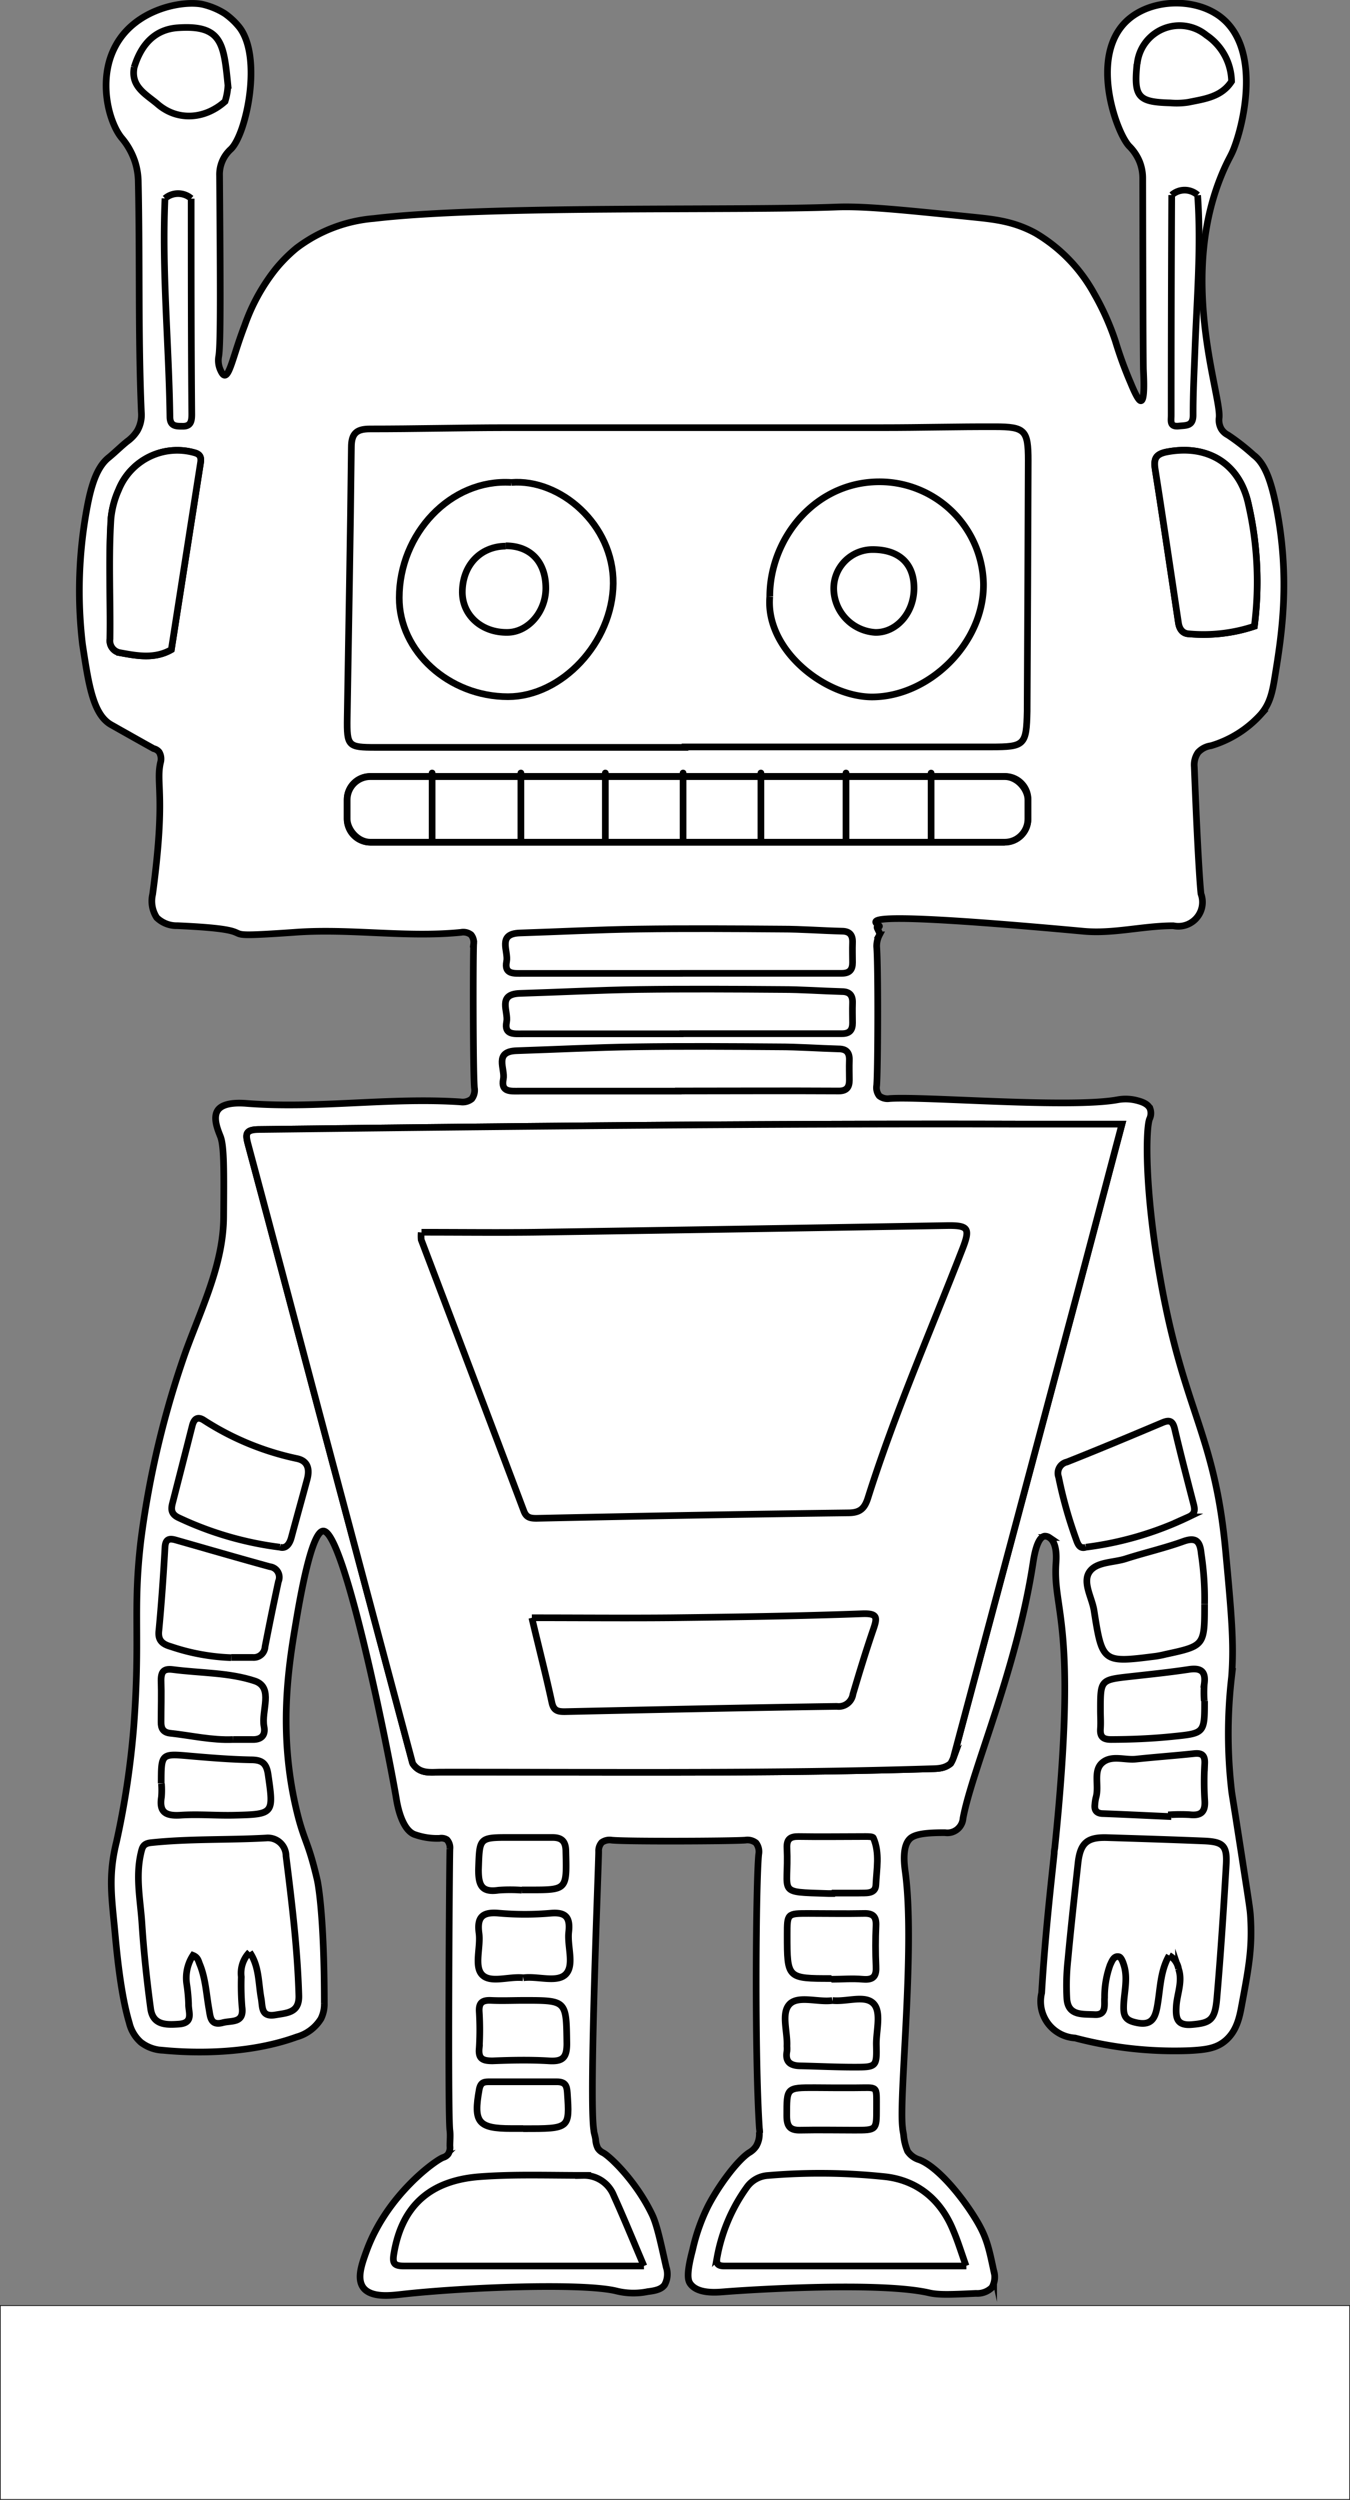 <svg id="Capa_1" data-name="Capa 1" xmlns="http://www.w3.org/2000/svg" viewBox="0 0 202.1 374.09"><rect x="0" y="0" width="202.1" height="374.09" fill="#808080" stroke="none"/><title>tito11</title><g id="Color"><path d="M123.18,344.65c0-.09,0-.35-.05-.68-.73-11.23-.51-37-.1-41a2.14,2.14,0,0,0-.41-1.72,2.06,2.06,0,0,0-1.6-.41c-2.43.16-17.7.23-20,0a2,2,0,0,0-1.49.35,1.87,1.87,0,0,0-.46,1.36c0,2-1.48,37.45-.72,41.73,0,.33.15.61.27,1.36a3.31,3.31,0,0,0,.33,1.3,2,2,0,0,0,.8.69c1,.53,4.87,4.18,7.28,9.16.71,1.45,1.19,3.62,2.15,7.94a3.31,3.31,0,0,1-.24,2.67c-.41.55-1.09.84-2.5,1a10.55,10.55,0,0,1-4.74-.1c-5-1.22-22.63-.57-32.24.52-1.54.17-4.44.53-5.62-1-1-1.36-.27-3.46.53-5.63,3.08-8.33,10.34-13.5,11.44-13.87a1.46,1.46,0,0,0,.74-.51,1.83,1.83,0,0,0,.25-1.2c0-.78.09-1.56,0-2.32-.32-2.39-.08-39.19,0-42.11a1.77,1.77,0,0,0-.45-1.41,1.55,1.55,0,0,0-1.11-.2,10,10,0,0,1-3.59-.53c-2.08-.61-2.74-4.63-2.86-5.35-1.1-6.64-7.74-40-10.92-40.11-1.8-.08-3.57,10.41-4.15,13.86-1.08,6.41-2.65,16.27.12,27.92,1.14,4.77,1.72,4.49,3.11,10.47,0,0,1.05,4.53,1.05,18.42a4.89,4.89,0,0,1-.51,2.33,6.23,6.23,0,0,1-3.62,2.71c-8.26,3-17.6,2.23-20,2a5.78,5.78,0,0,1-3.32-1.19,5.63,5.63,0,0,1-1.75-2.93C27.44,323.63,26.88,317,26.6,314c-.43-4.52-.88-7.66.1-12.1.07-.32.12-.53.17-.72a127.17,127.17,0,0,0,2.61-17.4c1-13.5-.16-17.35,1.05-27.7a137.48,137.48,0,0,1,6.81-28.6c2.52-6.81,5.54-13,5.59-19.91s.08-10.53-.47-12c-.39-1-1.2-2.87-.38-4s3.09-1.06,4.05-1c10.72.88,21.53-.93,32.26-.21a2.16,2.16,0,0,0,1.68-.45,2.12,2.12,0,0,0,.4-1.66c-.21-2.62-.21-19.55-.11-21.51a1.82,1.82,0,0,0-.39-1.39,1.89,1.89,0,0,0-1.52-.36c-8.29.83-16.69-.64-25,0-14.43,1-2.24-.33-17.44-1a4.25,4.25,0,0,1-3.1-1.21,4.52,4.52,0,0,1-.61-3.49c2-14.82.46-16.47,1.17-19.69a2,2,0,0,0-.19-1.59,1.48,1.48,0,0,0-.84-.52s-2.14-1.19-6.35-3.57c-2.71-1.53-3.37-6-4.29-12.05a68,68,0,0,1,.73-20.69c.58-3,1.37-5.71,3.09-7.16,1-.81,1.88-1.7,2.87-2.5A5.71,5.71,0,0,0,30,89.93a4.77,4.77,0,0,0,.61-2.78c-.49-11.49-.21-23-.46-34.5a10.35,10.35,0,0,0-.47-2.93,10.64,10.64,0,0,0-2.06-3.67c-1.93-2.41-3.57-8.77-.87-13.73,3-5.59,10.16-6.85,13.07-6.2a11,11,0,0,1,3.25,1.35,10.64,10.64,0,0,1,2.16,2C48.79,33.9,46.35,45.55,44,47.79a5.15,5.15,0,0,0-1.28,1.8,5.07,5.07,0,0,0-.4,2.16c.11,15.21.19,25.16-.12,27a3.49,3.49,0,0,0,.21,2c.14.32.37.83.66.86.78.08,1.4-3.28,3-7.42a28.76,28.76,0,0,1,4.67-8.49,22.26,22.26,0,0,1,3.1-3.11,22.11,22.11,0,0,1,11.56-4.43c16.92-2,53.54-1.12,69.34-1.72,4.08-.15,9.61.41,20.68,1.54,3.09.32,5.91.65,9.07,2.38a23.77,23.77,0,0,1,8.73,9,39,39,0,0,1,3.21,7.15,58.61,58.61,0,0,0,2.26,6.2c1,2.44,1.38,2.76,1.58,2.72.57-.11.42-3.15.35-4.69,0,0-.06-1.68-.1-28.52a6.76,6.76,0,0,0-.43-2.46,7,7,0,0,0-1.6-2.43c-1.91-2-6.06-13.48-.31-18.79,3.49-3.22,9.88-3.47,13.74-.73,6.05,4.31,4.08,14.77,2.42,19.4-.56,1.57-.8,1.67-1.62,3.51-7.14,16-.43,33.75-.76,37.23a2.7,2.7,0,0,0,.32,1.7,2.47,2.47,0,0,0,1,.91,32.2,32.2,0,0,1,3.84,3c1.74,1.3,2.64,4,3.4,7.8,2.1,10.7.83,19-.22,25.4-.38,2.37-.75,4-2.06,5.56a16.3,16.3,0,0,1-7.5,4.74,3.21,3.21,0,0,0-1.93,1,3.26,3.26,0,0,0-.57,2.16c.63,16.19,1,19,1,19A3.61,3.61,0,0,1,185.1,164c-4.5,0-9,1.24-13.47.82-41.67-3.83-28.55-.67-30.81-.67-.3,0,.45.91.29,1.21a3.7,3.7,0,0,0-.42,1.77c.24,2.82.19,18.4,0,20.77a2,2,0,0,0,.39,1.56,2,2,0,0,0,1.54.4c5.15-.37,27.15,1.51,34.26.16a6.65,6.65,0,0,1,2.75.12c.58.15,1.66.44,2,1.26a2,2,0,0,1-.09,1.52c-.56,1.44-.77,10.33,1.55,23.56,3.53,20.25,8.17,23.25,9.83,41,.86,9.27,1.3,13.9.9,18.95a74.27,74.27,0,0,0,0,17c0,.13.21,1.39.61,3.91,2.1,13.53,2.16,13.79,2.23,15,.28,4.68-.27,7.59-1.36,13.42-.31,1.67-.76,3.74-2.47,5.14-1.32,1.09-2.84,1.31-5.34,1.44a58.37,58.37,0,0,1-17.1-1.89,5.48,5.48,0,0,1-5-6.74c.5-8.58,1.49-17.13,1.88-20.9,0-.17,0-.36.08-.75,3.5-34-.28-35.25.18-42.6.05-.69.24-3.12-1-3.91a1.16,1.16,0,0,0-.71-.2c-1.14.18-1.58,3.1-1.72,4-2.47,16.08-9.08,30.81-10.48,38.21a2.35,2.35,0,0,1-2.7,2.16c-1.9,0-4,.06-5,.71-1.54,1-1.07,4.23-.95,5.13,1.53,11.24-1,33.85-.4,38.36,0,.21.09.62.15,1a8,8,0,0,0,.6,2.47,3.27,3.27,0,0,0,1.78,1.29c2.93,1.15,6.77,6,8.76,9.45,1.33,2.31,1.66,3.9,2.34,7.08a3.17,3.17,0,0,1-.25,2.57,3.11,3.11,0,0,1-2.39.89c-3.72.17-5.58.25-7-.08-7.14-1.67-26.17-.53-30.76-.16-1.15.09-3.89.33-5-1.19-.36-.5-.64-1.38.33-5.06a28.63,28.63,0,0,1,2.31-6.56c1.66-3.21,4.44-6.88,6.14-8a3.13,3.13,0,0,0,1.08-1,3.55,3.55,0,0,0,.46-2.08" transform="translate(-9.45 -25.46)" style="fill:#fff;stroke:#000;stroke-miterlimit:10"/><path d="M71.22,289.34q-6.78-25.43-13.54-50.85c-3.69-13.9-7.34-27.81-11.07-41.7-.44-1.63-.45-2.27,1.6-2.3,37.84-.47,75.68-.91,113.52-.8h15.68c-2.3,8.7-4.49,17.05-6.71,25.4q-9.24,34.69-18.51,69.39a4.84,4.84,0,0,1-.43.89c-1,.84-2.15.76-3.32.8-24.3.75-48.62.47-72.93.49-1.53,0-3.24.35-4.29-1.32" transform="translate(-9.45 -25.46)" style="fill:#fff;stroke:#000;stroke-miterlimit:10"/><path d="M71.22,289.34q-6.78-25.43-13.54-50.85c-3.69-13.9-7.34-27.81-11.07-41.7-.44-1.63-.45-2.27,1.6-2.3,37.84-.47,75.68-.91,113.52-.8h15.68c-2.3,8.7-4.49,17.05-6.71,25.4q-9.24,34.69-18.51,69.39a4.84,4.84,0,0,1-.43.89c-1,.84-2.15.76-3.32.8-24.3.75-48.62.47-72.93.49C74,290.66,72.27,291,71.22,289.34Z" transform="translate(-9.45 -25.46)" style="fill:#fff;stroke:#000;stroke-miterlimit:10"/><path d="M46.82,317.6a4.49,4.49,0,0,0-1.25,3.7,39.66,39.66,0,0,0,.11,4.5c.34,2.49-1.53,2-2.86,2.35-1.85.52-1.88-.87-2.07-1.94-.42-2.29-.5-4.64-1.41-6.83-.18-.44-.25-1-1-1.3a6.2,6.2,0,0,0-.94,4.29,25.21,25.21,0,0,1,.28,3c-.05,1.15.84,2.84-1.45,3-1.94.14-3.9.15-4.23-2.32-.56-4.12-1-8.26-1.28-12.41-.2-3.55-1-7.1-.21-10.7.23-1,.33-1.59,1.55-1.72,5.73-.61,11.48-.38,17.21-.7a2.72,2.72,0,0,1,3,2.7c.87,6.94,1.72,13.88,1.92,20.88.07,2.58-1.71,2.58-3.48,2.89-2.22.39-1.93-1.21-2.16-2.45-.43-2.31-.27-4.78-1.72-6.92" transform="translate(-9.45 -25.46)" style="fill:#fff;stroke:#000;stroke-miterlimit:10"/><path d="M184.48,318.1c-1.38,2.39-1.32,5.11-1.8,7.7-.32,1.74-.9,2.84-3.12,2.35-1.45-.31-1.9-.83-1.9-2.23,0-2.07.67-4.15.09-6.21-.15-.53-.43-1.34-.79-1.42-.76-.18-1.05.65-1.32,1.23a14,14,0,0,0-.83,4.89c-.09,1,.36,2.64-1.49,2.54s-4,.21-4.16-2.45a35.4,35.4,0,0,1,.16-5.73c.45-4.89,1-9.77,1.53-14.65.36-2.91,1.43-3.74,4.31-3.66,4.83.15,9.65.3,14.48.5,2.94.12,3.55.68,3.37,3.64-.38,6.65-.82,13.3-1.39,19.93-.28,3.25-1,3.67-3.72,3.91-2.25.2-2.45-.95-2.36-2.66.09-1.89,1-3.74.34-5.68a2.79,2.79,0,0,0-1.4-2" transform="translate(-9.45 -25.46)" style="fill:#fff;stroke:#000;stroke-miterlimit:10"/><path d="M154.12,364.57c-12.25,0-24.24,0-36.23,0-1,0-1.27-.36-1.08-1.33a25.82,25.82,0,0,1,4.45-10.46,4.21,4.21,0,0,1,3.19-1.76,92.62,92.62,0,0,1,17.7.21c4.8.62,8.17,3.52,10,8,.71,1.66,1.24,3.41,1.92,5.32" transform="translate(-9.45 -25.46)" style="fill:#fff;stroke:#000;stroke-miterlimit:10"/><path d="M105.85,364.57c-12.29,0-24.1,0-35.91,0-1.5,0-1.77-.4-1.52-1.87,1.17-7,5.28-10.94,12.9-11.5,5.13-.38,10.31-.19,15.46-.19a4.78,4.78,0,0,1,4.54,3c1.54,3.39,2.94,6.83,4.53,10.56" transform="translate(-9.45 -25.46)" style="fill:#fff;stroke:#000;stroke-miterlimit:10"/><path d="M111,188.75H87.2c-1.26,0-2.8.19-2.4-1.79.31-1.53-1.48-4.15,2-4.26,5.91-.19,11.81-.5,17.72-.58,7.15-.11,14.31-.06,21.47,0,3,0,6,.23,9,.31,1.17,0,1.65.55,1.61,1.69s0,2,0,3-.37,1.62-1.6,1.61c-8-.05-16,0-24,0Z" transform="translate(-9.45 -25.46)" style="fill:#fff;stroke:#000;stroke-miterlimit:10"/><path d="M185.87,118.69c-1.15-7.64-2.27-15.28-3.47-22.91-.26-1.61,0-2.37,1.8-2.7,6.05-1.13,10.81,1.76,12.13,7.78a52,52,0,0,1,.9,18.32,24.12,24.12,0,0,1-9.76,1.14c-1,0-1.43-.73-1.6-1.63" transform="translate(-9.45 -25.46)" style="fill:#fff;stroke:#000;stroke-miterlimit:10"/><path d="M185.87,118.69c-1.15-7.64-2.27-15.28-3.47-22.91-.26-1.61,0-2.37,1.8-2.7,6.05-1.13,10.81,1.76,12.13,7.78a52,52,0,0,1,.9,18.32,24.12,24.12,0,0,1-9.76,1.14C186.5,120.28,186,119.59,185.87,118.69Z" transform="translate(-9.45 -25.46)" style="fill:#fff;stroke:#000;stroke-miterlimit:10"/><path d="M26.06,103.11a13.67,13.67,0,0,1,1.14-4.32,9.46,9.46,0,0,1,11.29-5.6c.84.21,1.09.6,1,1.39q-2.2,14.06-4.39,28.1c-2.5,1.43-5.14.93-7.74.45a1.82,1.82,0,0,1-1.44-2.06c.11-6-.21-12,.17-18" transform="translate(-9.45 -25.46)" style="fill:#fff;stroke:#000;stroke-miterlimit:10"/><path d="M26.06,103.11a13.67,13.67,0,0,1,1.14-4.32,9.46,9.46,0,0,1,11.29-5.6c.84.21,1.09.6,1,1.39q-2.2,14.06-4.39,28.1c-2.5,1.43-5.14.93-7.74.45a1.82,1.82,0,0,1-1.44-2.06C26,115.08,25.68,109.09,26.06,103.11Z" transform="translate(-9.45 -25.46)" style="fill:#fff;stroke:#000;stroke-miterlimit:10"/><path d="M172,257c-.87.29-1.18-.39-1.44-1.15a65.37,65.37,0,0,1-2.63-9.34,1.71,1.71,0,0,1,1.25-2.26c4.79-1.9,9.54-3.89,14.28-5.89,1.16-.49,1.58-.19,1.86,1,.87,3.72,1.84,7.41,2.79,11.11.24.88.3,1.54-.73,2A49.83,49.83,0,0,1,172,257" transform="translate(-9.45 -25.46)" style="fill:#fff;stroke:#000;stroke-miterlimit:10"/><path d="M51.36,257a50.14,50.14,0,0,1-15.16-4.41c-1.11-.52-1.18-1.22-.92-2.2q1.48-5.77,2.95-11.56c.25-1,.77-1.46,1.73-.84a41.42,41.42,0,0,0,13.95,5.75c1.7.36,1.91,1.66,1.52,3.12-.77,2.88-1.58,5.75-2.35,8.64-.3,1.15-.9,1.74-1.72,1.5" transform="translate(-9.45 -25.46)" style="fill:#fff;stroke:#000;stroke-miterlimit:10"/><path d="M44.05,273.53a31.57,31.57,0,0,1-9-1.65c-1.29-.37-2-.93-1.81-2.43.39-4.14.68-8.28.91-12.43.07-1.25.64-1.37,1.59-1.1,4.71,1.34,9.41,2.71,14.12,4a1.59,1.59,0,0,1,1.27,2.21c-.7,3.25-1.37,6.5-2,9.76a1.7,1.7,0,0,1-1.83,1.61c-1.08,0-2.15,0-3.23,0" transform="translate(-9.45 -25.46)" style="fill:#fff;stroke:#000;stroke-miterlimit:10"/><path d="M189.78,265.5c0,6.26,0,6.26-5.86,7.53a14.49,14.49,0,0,1-1.46.29c-7.93,1-8,1-9.23-6.86-.32-1.94-1.74-4.17-.7-5.74s3.6-1.38,5.48-2c2.85-.91,5.78-1.58,8.59-2.59,2-.72,2.51.1,2.68,1.85a44.85,44.85,0,0,1,.5,7.5" transform="translate(-9.45 -25.46)" style="fill:#fff;stroke:#000;stroke-miterlimit:10"/><path d="M189.78,280c0,4.91,0,4.85-5,5.35-3,.3-6,.42-9,.43-1.19,0-1.67-.41-1.59-1.6.07-.91,0-1.83,0-2.75,0-4.59,0-4.58,4.51-5.08,2.89-.32,5.78-.62,8.66-1.05,1.86-.29,2.65.25,2.37,2.2a17.36,17.36,0,0,0,0,2.5" transform="translate(-9.45 -25.46)" style="fill:#fff;stroke:#000;stroke-miterlimit:10"/><path d="M44.36,285.78c-3.19.14-6.29-.6-9.43-.94-1-.11-1.39-.67-1.37-1.67,0-2.08.07-4.17,0-6.25,0-1.33.44-1.78,1.76-1.61,4.12.54,8.45.43,12.31,1.72,2.83,1,.89,4.48,1.35,6.82.27,1.4-.52,2-1.86,1.93-.92,0-1.83,0-2.75,0" transform="translate(-9.45 -25.46)" style="fill:#fff;stroke:#000;stroke-miterlimit:10"/><path d="M184.81,297.32c-3.4-.15-6.79-.32-10.18-.45-.95,0-1.39-.42-1.27-1.38a6.26,6.26,0,0,1,.15-1c.53-1.74-.46-4,.94-5.22s3.37-.37,5.08-.56c2.89-.31,5.78-.51,8.67-.82,1.19-.13,1.65.25,1.6,1.48a45.37,45.37,0,0,0,0,5.47c.14,1.8-.56,2.38-2.26,2.19a25,25,0,0,0-2.74,0v.29" transform="translate(-9.45 -25.46)" style="fill:#fff;stroke:#000;stroke-miterlimit:10"/><path d="M29.54,35.53c1-3.3,3-5.66,6.51-5.91,6.62-.47,6.9,2.35,7.52,8.6a9.14,9.14,0,0,1-.43,2.42c-3,2.68-7.11,3-10.12.38-1.66-1.42-4.05-2.58-3.48-5.49" transform="translate(-9.45 -25.46)" style="fill:#fff;stroke:#000;stroke-miterlimit:10"/><path d="M33.58,292.35c0-4.52,0-4.48,4.42-4.09,3,.26,6,.5,9,.56,1.6,0,2.33.46,2.58,2.15.86,5.91.89,6-5,6.14-2.73.07-5.47-.19-8.19,0-2.15.12-3.14-.46-2.77-2.73a12.12,12.12,0,0,0,0-2" transform="translate(-9.45 -25.46)" style="fill:#fff;stroke:#000;stroke-miterlimit:10"/><path d="M134.08,324.84c2.12.22,4.81-.85,6.1.42s.41,4.11.46,6.24c.08,3.26,0,3.31-3.3,3.31-2.66,0-5.32-.13-8-.19-1.46,0-2.4-.5-2.08-2.2a4.7,4.7,0,0,0,0-.75c.11-2.15-.9-4.93.39-6.28s4.26-.25,6.4-.55" transform="translate(-9.45 -25.46)" style="fill:#fff;stroke:#000;stroke-miterlimit:10"/><path d="M188.74,54.68c.55,7.82-.13,15.61-.41,23.42-.12,3.16-.28,6.31-.27,9.47,0,1.68-1,1.53-2.11,1.65-1.43.16-1.17-.78-1.17-1.57q0-16.47.08-33a2.92,2.92,0,0,1,3.88,0" transform="translate(-9.45 -25.46)" style="fill:#fff;stroke:#000;stroke-miterlimit:10"/><path d="M133.92,321.55c-6.63,0-6.63,0-6.63-6.54,0-3.2,0-3.2,3.2-3.2,2.74,0,5.49.06,8.23,0,1.4-.05,1.94.43,1.87,1.85-.09,2-.09,4,0,6,.08,1.47-.3,2.14-1.94,2s-3.15,0-4.73,0" transform="translate(-9.45 -25.46)" style="fill:#fff;stroke:#000;stroke-miterlimit:10"/><path d="M87.75,321.43c-2.13-.22-4.83.85-6.1-.42s-.21-4.13-.49-6.24c-.33-2.42.51-3.23,3-3a44.46,44.46,0,0,0,7.74,0c2.32-.2,2.93.7,2.69,2.82s.87,4.92-.42,6.29-4.25.26-6.38.56" transform="translate(-9.45 -25.46)" style="fill:#fff;stroke:#000;stroke-miterlimit:10"/><path d="M38.07,55.19c0,10.75,0,21.51.09,32.26,0,1.06-.15,1.85-1.43,1.8-.94,0-1.82,0-1.84-1.39-.15-10.9-1.22-21.78-.74-32.7a3,3,0,0,1,3.92,0" transform="translate(-9.45 -25.46)" style="fill:#fff;stroke:#000;stroke-miterlimit:10"/><path d="M179.69,35.05a6.36,6.36,0,0,1,10.36-4.32,8.5,8.5,0,0,1,3.77,6.91c-1.52,2.33-4,2.62-6.44,3.12a11.24,11.24,0,0,1-2.72.1c-4.84-.12-5.49-.87-5-5.81" transform="translate(-9.45 -25.46)" style="fill:#fff;stroke:#000;stroke-miterlimit:10"/><path d="M87.89,324.82c6.42,0,6.33,0,6.42,6.47,0,2.14-.64,2.7-2.67,2.58-2.81-.17-5.64-.11-8.45,0-1.46,0-2.16-.28-2-1.91a43.41,43.41,0,0,0,0-5.47c-.07-1.35.5-1.72,1.75-1.67,1.66.08,3.32,0,5,0" transform="translate(-9.45 -25.46)" style="fill:#fff;stroke:#000;stroke-miterlimit:10"/><path d="M134.19,308.83h-.75c-7.92-.27-5.86.15-6.18-6.82-.06-1.32.49-1.73,1.75-1.71,3.32.06,6.64,0,10,0,.41,0,1.09,0,1.18.19,1,2.28.48,4.71.38,7.05-.06,1.44-1.57,1.17-2.6,1.22-1.24,0-2.49,0-3.73,0Z" transform="translate(-9.45 -25.46)" style="fill:#fff;stroke:#000;stroke-miterlimit:10"/><path d="M87.56,308.33a23.76,23.76,0,0,0-3.48,0c-2.51.37-3-.72-3-3.05.17-4.84,0-4.85,4.86-4.84h6.22c1.39,0,2,.58,2,2.11.14,5.74.2,5.74-5.44,5.74H87.56" transform="translate(-9.45 -25.46)" style="fill:#fff;stroke:#000;stroke-miterlimit:10"/><path d="M87.79,344H86c-5,0-5.71-.94-4.8-5.89C81.43,337,82,337,82.8,337c3.34,0,6.67,0,10,0,1.24,0,1.51.54,1.58,1.65.36,5.38.39,5.37-6.59,5.37" transform="translate(-9.45 -25.46)" style="fill:#fff;stroke:#000;stroke-miterlimit:10"/><path d="M134.2,337.9c1.08,0,2.16,0,3.24,0,3.57,0,3.21-.48,3.23,3.15,0,3.19,0,3.19-3.29,3.19-2.66,0-5.33-.06-8,0-1.6.06-2.15-.48-2.15-2.15,0-4.21-.07-4.22,4.21-4.21Z" transform="translate(-9.45 -25.46)" style="fill:#fff;stroke:#000;stroke-miterlimit:10"/><path d="M112,137.31H65.68c-4.14,0-4.31-.18-4.25-4.41.21-13.5.48-27,.62-40.49,0-2.11.8-2.76,2.79-2.76,6.75,0,13.5-.18,20.25-.19q28.27,0,56.54,0c5.58,0,11.16-.16,16.75-.14,4.52,0,5,.51,5,5.06q-.06,18.5-.16,37c0,.17,0,.34,0,.5-.11,5.1-.37,5.36-5.43,5.36H112Z" transform="translate(-9.45 -25.46)" style="fill:#fff;stroke:#000;stroke-miterlimit:10"/><path d="M72.55,209.87c5.62,0,11.26.07,16.9,0q30.89-.47,61.76-1c3.31-.05,3.52.45,2.27,3.64-4.79,12.32-10.09,24.45-14.08,37.07-.49,1.57-1.14,2.26-2.89,2.28q-23.38.31-46.76.82c-1,0-1.53-.17-1.88-1.1Q80.21,231.27,72.51,211a5.77,5.77,0,0,1,0-1.1" transform="translate(-9.45 -25.46)" style="fill:#fff;stroke:#000;stroke-miterlimit:10"/><path d="M89.07,267.56c7.23,0,14.13.07,21,0,9.49-.12,19-.25,28.47-.6,2.29-.08,2.26.54,1.67,2.28-1.11,3.22-2.1,6.48-3.07,9.75a2.16,2.16,0,0,1-2.42,1.83c-13.58.2-27.16.49-40.73.79-1,0-1.65-.12-1.92-1.35-.87-4.05-1.91-8.06-3-12.69" transform="translate(-9.45 -25.46)" style="fill:#fff;stroke:#000;stroke-miterlimit:10"/><path d="M86,97.66c7.3-.59,15.33,6.3,15.25,15.12s-7.7,16.94-15.75,16.94c-8.84,0-16.31-6.77-16.28-14.8,0-9.55,7.64-17.84,16.78-17.26" transform="translate(-9.45 -25.46)" style="fill:#fff;stroke:#000;stroke-miterlimit:10"/><path d="M124.69,114.74c0-8.88,7.11-17.65,17.22-17.16a15.59,15.59,0,0,1,14.77,15.27c.08,8.85-8.1,16.89-16.67,16.91-7,0-16-7-15.32-15" transform="translate(-9.45 -25.46)" style="fill:#fff;stroke:#000;stroke-miterlimit:10"/><path d="M85.16,107.14c3.68,0,6,2.38,6,6.35,0,3.51-2.62,6.58-5.75,6.61-3.85.05-6.73-2.54-6.75-6,0-4,2.67-6.88,6.49-6.91" transform="translate(-9.45 -25.46)" style="fill:#fff;stroke:#000;stroke-miterlimit:10"/><path d="M140.08,107.7c4,0,6.23,2.12,6.2,5.84s-2.69,6.62-5.8,6.56a6.64,6.64,0,0,1-6.22-6.56,5.83,5.83,0,0,1,5.82-5.84" transform="translate(-9.45 -25.46)" style="fill:#fff;stroke:#000;stroke-miterlimit:10"/><path d="M159.87,151.5h-95A3.48,3.48,0,0,1,61.42,148v-2.89a3.47,3.47,0,0,1,3.47-3.46h95a3.46,3.46,0,0,1,3.46,3.46V148a3.47,3.47,0,0,1-3.46,3.46" transform="translate(-9.45 -25.46)" style="fill:#fff;stroke:#000;stroke-miterlimit:10"/><rect x="51.97" y="116.22" width="101.91" height="9.82" rx="3.47" style="fill:#fff;stroke:#000;stroke-linecap:round;stroke-linejoin:round"/><line x1="139.39" y1="115.69" x2="139.39" y2="125.54" style="fill:#fff;stroke:#000;stroke-linecap:round;stroke-linejoin:round"/><line x1="64.69" y1="115.68" x2="64.69" y2="125.52" style="fill:#fff;stroke:#000;stroke-linecap:round;stroke-linejoin:round"/><line x1="90.62" y1="115.68" x2="90.62" y2="125.52" style="fill:#fff;stroke:#000;stroke-linecap:round;stroke-linejoin:round"/><line x1="77.98" y1="115.68" x2="77.98" y2="125.52" style="fill:#fff;stroke:#000;stroke-linecap:round;stroke-linejoin:round"/><line x1="102.26" y1="115.68" x2="102.26" y2="125.52" style="fill:#fff;stroke:#000;stroke-linecap:round;stroke-linejoin:round"/><line x1="113.91" y1="115.68" x2="113.91" y2="125.52" style="fill:#fff;stroke:#000;stroke-linecap:round;stroke-linejoin:round"/><line x1="126.65" y1="115.68" x2="126.65" y2="125.52" style="fill:#fff;stroke:#000;stroke-linecap:round;stroke-linejoin:round"/><path d="M111.46,180.17H87.7c-1.26,0-2.81.2-2.41-1.78.31-1.54-1.47-4.16,2-4.27,5.9-.18,11.81-.49,17.72-.58,7.15-.1,14.31-.06,21.46,0,3,0,6,.23,9,.31,1.16,0,1.65.56,1.61,1.7s0,2,0,3-.38,1.61-1.61,1.6c-8,0-16,0-24,0Z" transform="translate(-9.45 -25.46)" style="fill:#fff;stroke:#000;stroke-miterlimit:10"/><path d="M111.46,171.13H87.7c-1.26,0-2.81.19-2.41-1.79.31-1.53-1.47-4.15,2-4.26,5.9-.19,11.81-.5,17.72-.58,7.15-.11,14.31-.06,21.46,0,3,0,6,.24,9,.31,1.16,0,1.65.56,1.61,1.7s0,2,0,3-.38,1.61-1.61,1.61c-8,0-16,0-24,0Z" transform="translate(-9.45 -25.46)" style="fill:#fff;stroke:#000;stroke-miterlimit:10"/><rect x="0.05" y="345.04" width="202" height="29" style="fill:#fff;stroke:#000;stroke-miterlimit:10;stroke-width:0.1px"/></g></svg>